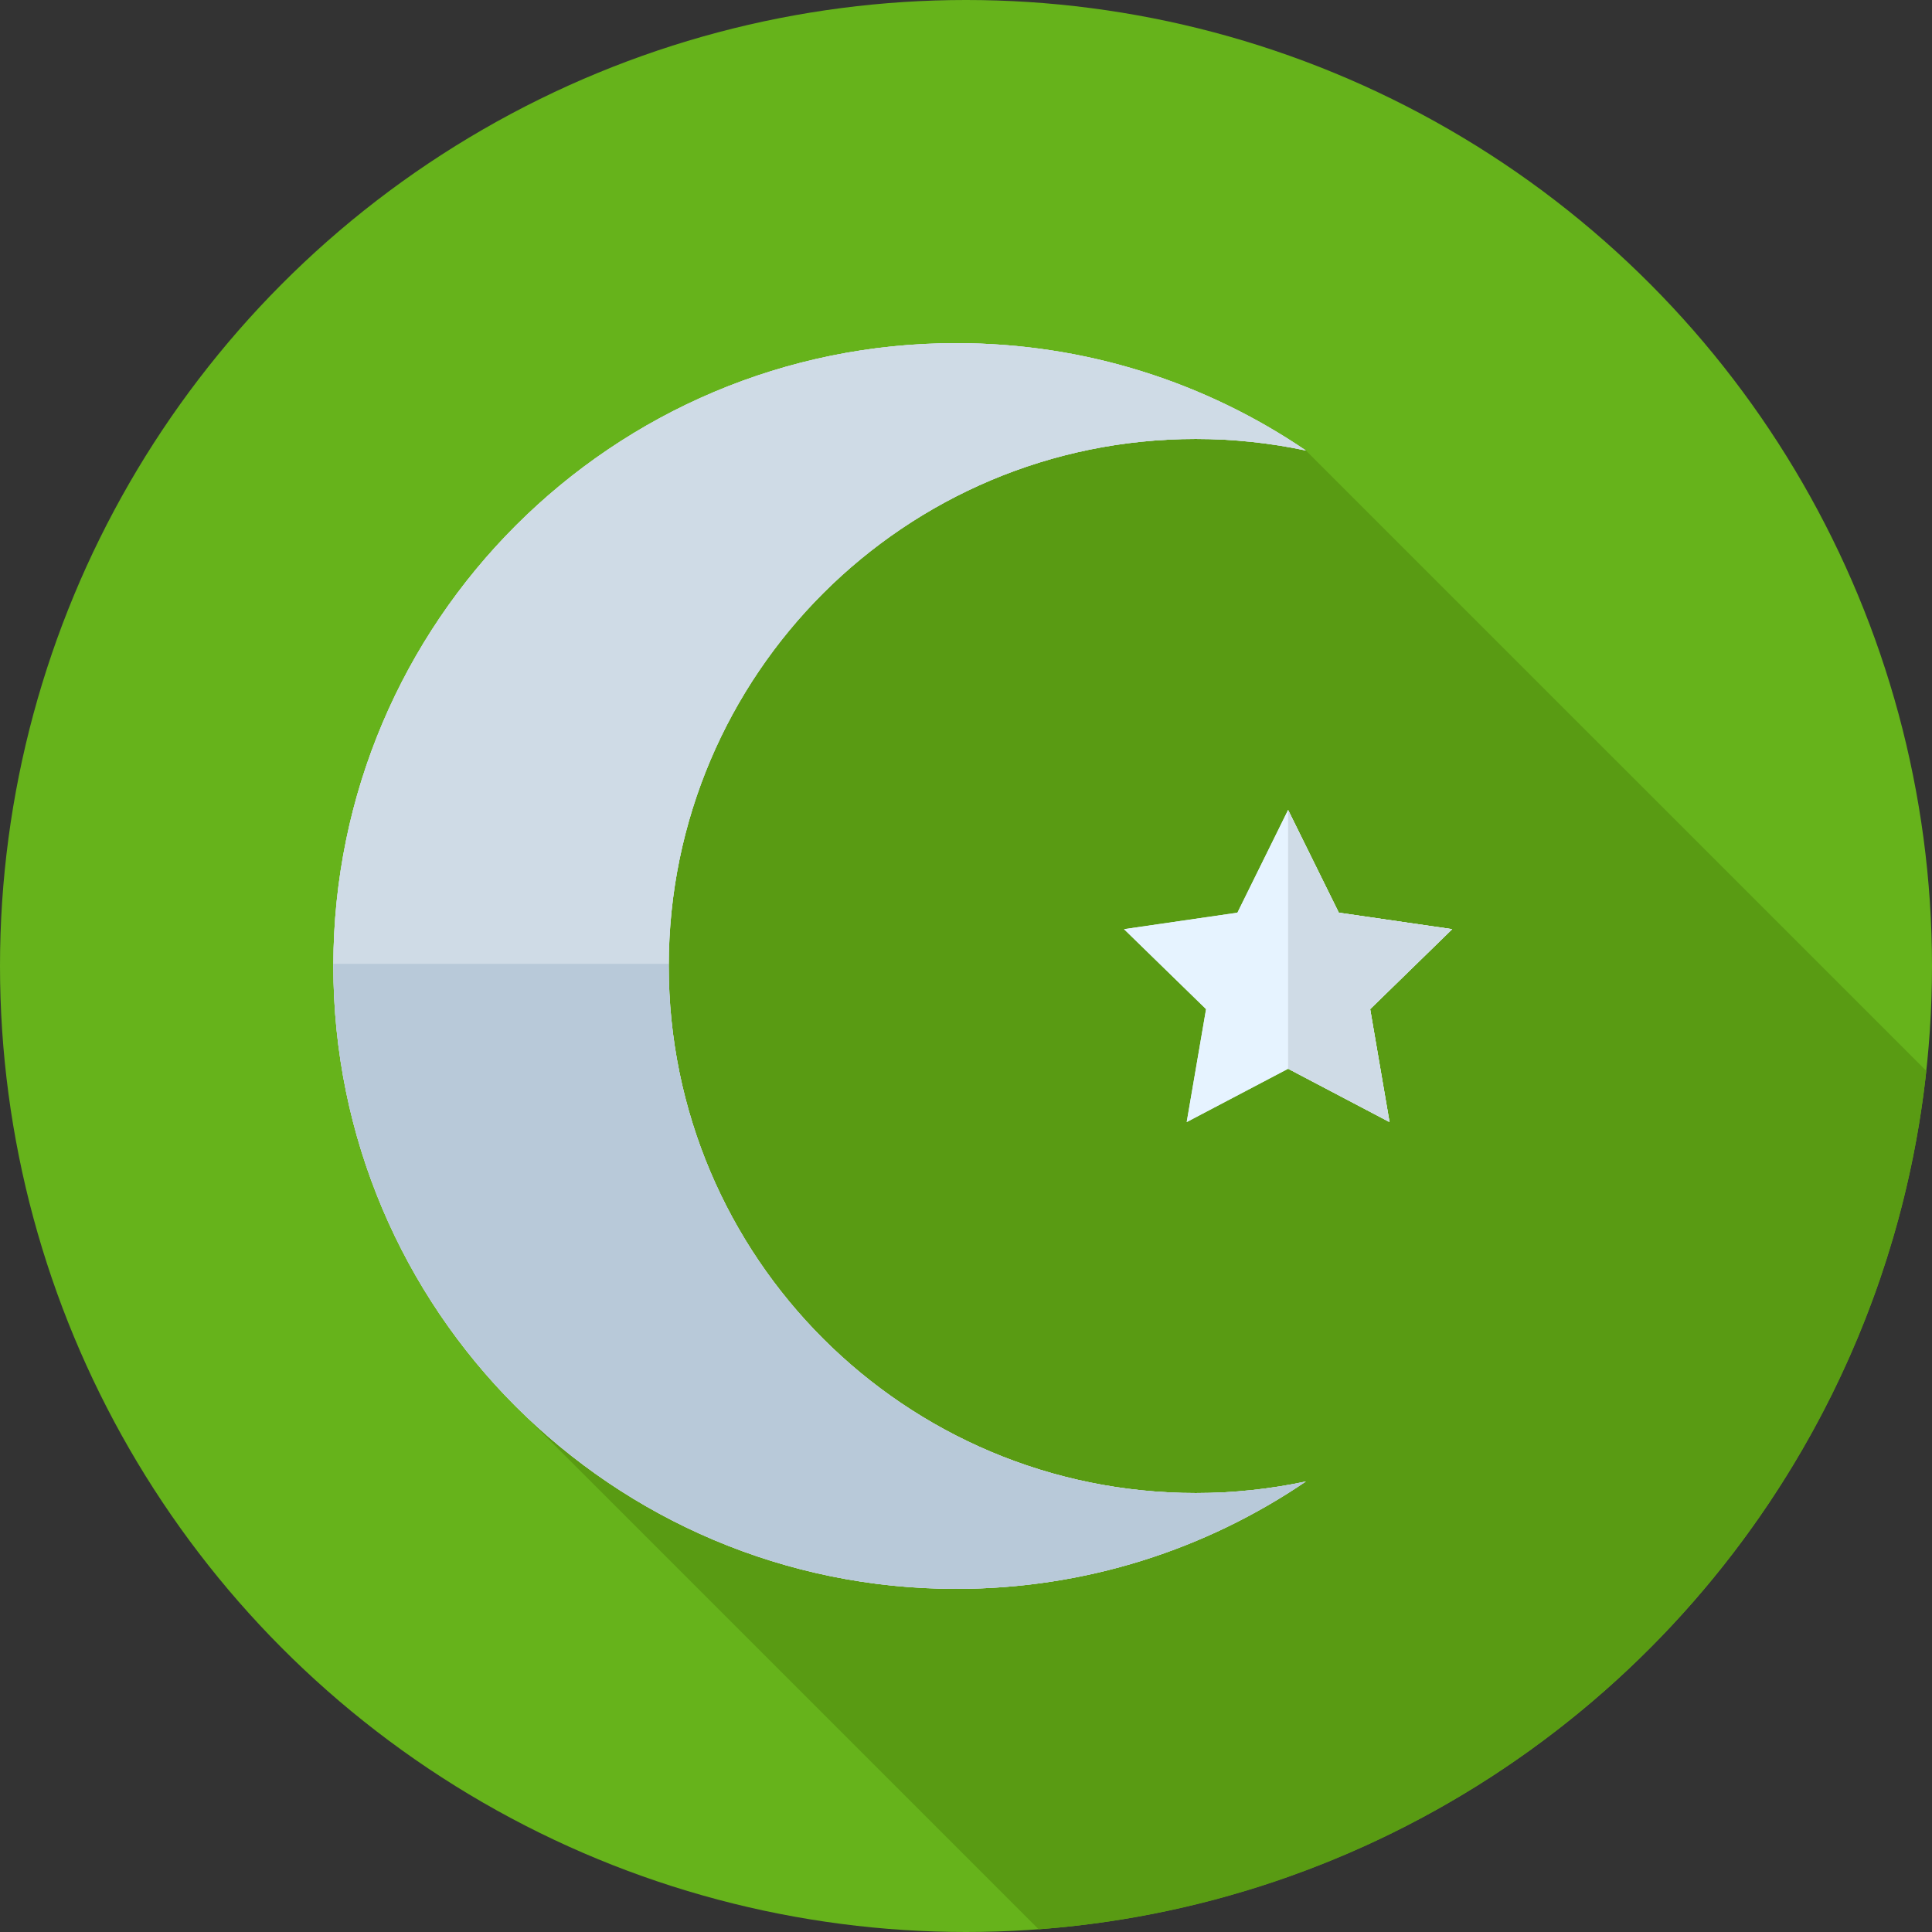 <?xml version="1.0" encoding="iso-8859-1"?>
<!-- Generator: Adobe Illustrator 19.0.0, SVG Export Plug-In . SVG Version: 6.00 Build 0)  -->
<svg version="1.1" id="Layer_1" xmlns="http://www.w3.org/2000/svg" xmlns:xlink="http://www.w3.org/1999/xlink" x="0px" y="0px"
	 viewBox="0 0 512 512" style="enable-background:new 0 0 512 512;" xml:space="preserve">
<rect x="0" y="0" width="512" height="512" fill="#333333" stroke="none"/>
<circle style="fill:#66B31B;" cx="256" cy="256" r="256"/>
<path style="fill:#599B13;" d="M510.492,283.805L346.079,119.393l-62.495-16.82l-159.173,99.987l11.855,169.736l138.986,138.986
	C398.424,502.124,497.312,405.813,510.492,283.805z"/>
<path id="SVGCleanerId_0" style="fill:#CFDBE6;" d="M316.89,395.671c-77.138,0-139.671-62.533-139.671-139.671
	s62.533-139.671,139.671-139.671c10.012,0,19.775,1.062,29.191,3.065c-26.421-17.96-58.321-28.458-92.677-28.458
	c-91.164,0-165.066,73.902-165.066,165.066s73.902,165.066,165.066,165.066c34.356,0,66.257-10.5,92.677-28.46
	C336.665,394.609,326.901,395.671,316.89,395.671z"/>
<g>
	<path id="SVGCleanerId_0_1_" style="fill:#CFDBE6;" d="M316.89,395.671c-77.138,0-139.671-62.533-139.671-139.671
		s62.533-139.671,139.671-139.671c10.012,0,19.775,1.062,29.191,3.065c-26.421-17.96-58.321-28.458-92.677-28.458
		c-91.164,0-165.066,73.902-165.066,165.066s73.902,165.066,165.066,165.066c34.356,0,66.257-10.5,92.677-28.46
		C336.665,394.609,326.901,395.671,316.89,395.671z"/>
</g>
<path style="fill:#CFDBE6;" d="M316.89,116.327c10.012,0,19.775,1.062,29.191,3.065c-26.421-17.96-58.321-28.46-92.677-28.46
	c-90.972,0-164.748,73.594-165.059,164.492h88.89C177.543,178.552,239.944,116.327,316.89,116.327z"/>
<path style="fill:#B8C9D9;" d="M177.218,256c0-0.193,0.014-0.383,0.014-0.574H88.343c0,0.193-0.007,0.383-0.007,0.574
	c0,91.164,73.902,165.066,165.066,165.066c34.356,0,66.257-10.5,92.677-28.46c-9.416,2.003-19.178,3.065-29.191,3.065
	C239.75,395.673,177.218,333.138,177.218,256z"/>
<g>
	<polygon style="fill:#E6F3FF;" points="341.363,214.643 354.8,241.871 384.848,246.238 363.106,267.431 368.238,297.357 
		341.363,283.227 314.489,297.357 319.621,267.431 297.879,246.238 327.927,241.871 	"/>
	<polygon style="fill:#E6F3FF;" points="341.363,214.643 354.8,241.871 384.848,246.238 363.106,267.431 368.238,297.357 
		341.363,283.227 314.489,297.357 319.621,267.431 297.879,246.238 327.927,241.871 	"/>
</g>
<polygon style="fill:#CFDBE6;" points="341.363,214.643 354.8,241.871 384.848,246.238 363.106,267.431 368.238,297.357 
	341.363,283.227 "/>
<g>
</g>
<g>
</g>
<g>
</g>
<g>
</g>
<g>
</g>
<g>
</g>
<g>
</g>
<g>
</g>
<g>
</g>
<g>
</g>
<g>
</g>
<g>
</g>
<g>
</g>
<g>
</g>
<g>
</g>
</svg>
